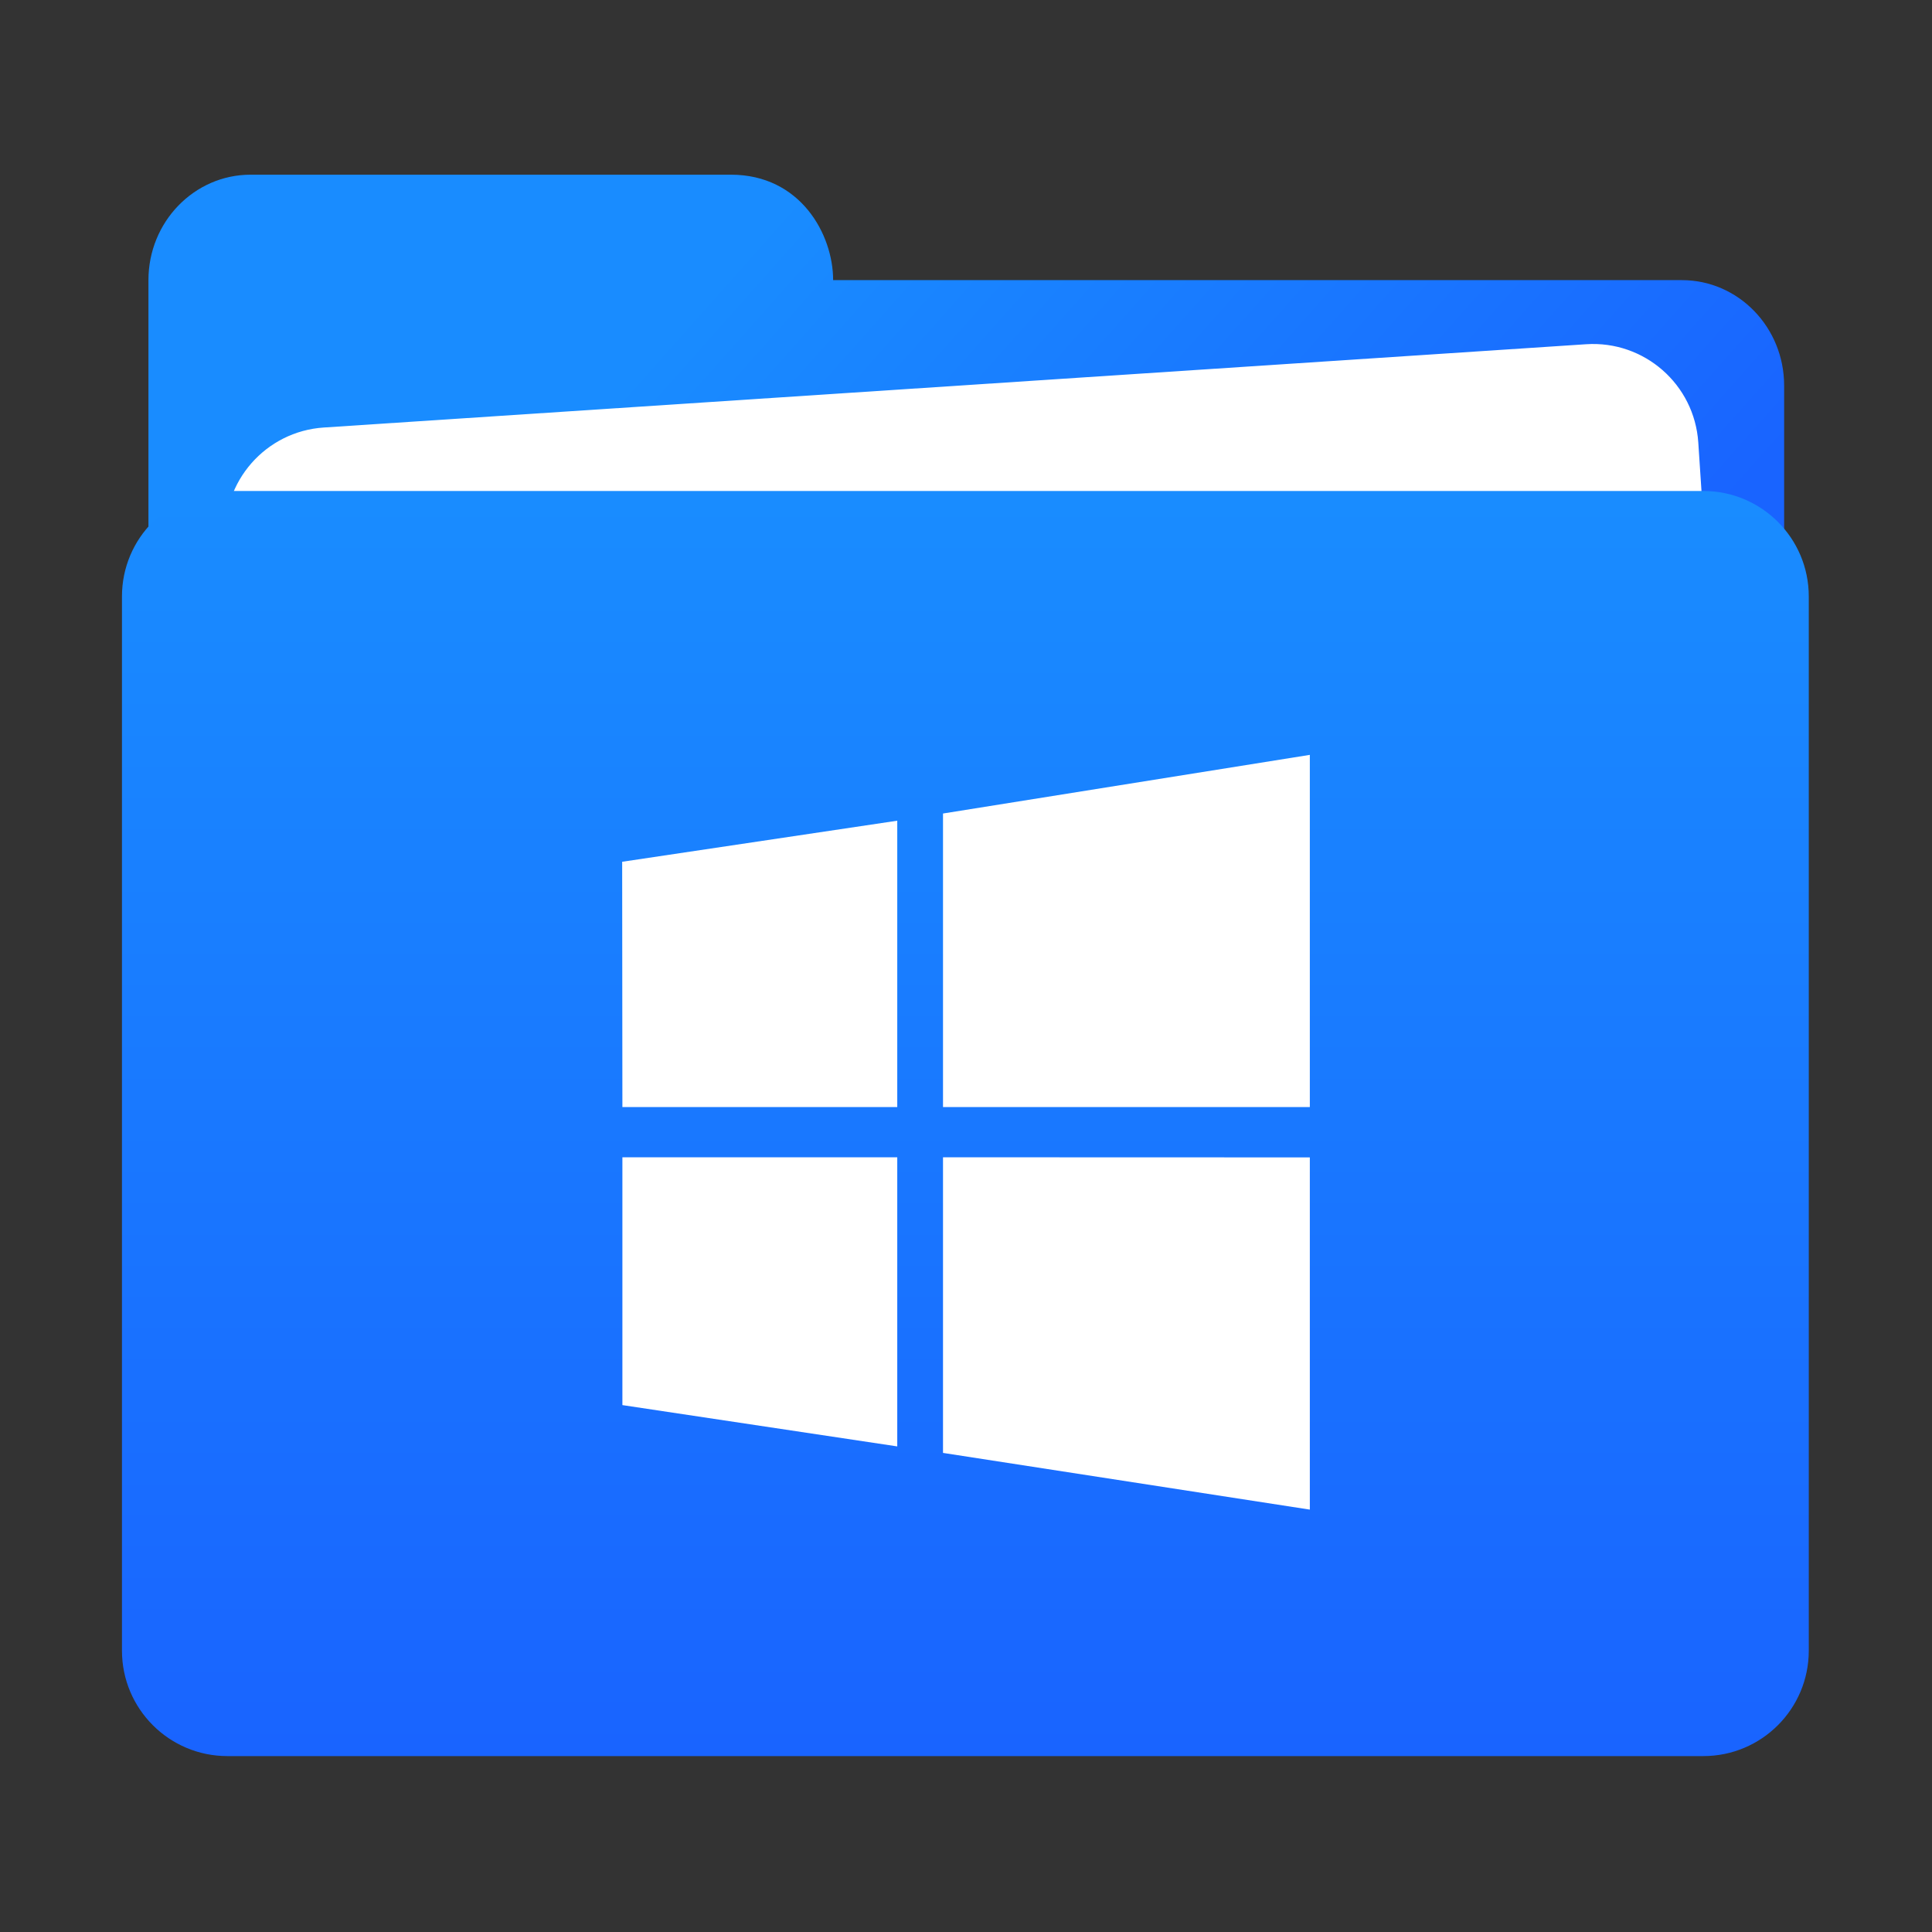 <?xml version="1.0" encoding="UTF-8" standalone="no"?>
<svg
   xmlns:dc="http://purl.org/dc/elements/1.1/"
   xmlns:cc="http://creativecommons.org/ns#"
   xmlns:rdf="http://www.w3.org/1999/02/22-rdf-syntax-ns#"
   xmlns:svg="http://www.w3.org/2000/svg"
   xmlns="http://www.w3.org/2000/svg"
   xmlns:xlink="http://www.w3.org/1999/xlink"
   xmlns:sodipodi="http://sodipodi.sourceforge.net/DTD/sodipodi-0.dtd"
   xmlns:inkscape="http://www.inkscape.org/namespaces/inkscape"
   inkscape:version="1.0 (4035a4fb49, 2020-05-01)"
   sodipodi:docname="wine-winefile.svg"
   id="svg25"
   viewBox="0 0 16.933 16.933"
   version="1.1"
   height="64"
   width="64">
  <rect x="0" y="0" width="16.933" height="16.933" fill="#333333" stroke="none"/>
  <sodipodi:namedview
     inkscape:current-layer="svg25"
     inkscape:window-maximized="1"
     inkscape:window-y="36"
     inkscape:window-x="0"
     inkscape:cy="-6.5892579"
     inkscape:cx="13.817698"
     inkscape:zoom="2.9804688"
     showgrid="false"
     id="namedview27"
     inkscape:window-height="932"
     inkscape:window-width="1920"
     inkscape:pageshadow="2"
     inkscape:pageopacity="0"
     guidetolerance="10"
     gridtolerance="10"
     objecttolerance="10"
     borderopacity="1"
     bordercolor="#666666"
     pagecolor="#ffffff" />
  <defs
     id="defs9">
    <linearGradient
       id="b">
      <stop
         id="stop2"
         offset="0" />
      <stop
         id="stop4"
         offset="1"
         stop-opacity="0" />
    </linearGradient>
    <linearGradient
       xlink:href="#b"
       gradientUnits="userSpaceOnUse"
       gradientTransform="scale(.265)"
       y2="9"
       y1="13"
       x2="32"
       x1="32"
       id="c" />
    <linearGradient
       xlink:href="#b"
       gradientUnits="userSpaceOnUse"
       y2="44"
       y1="44"
       x2="57"
       x1="30"
       id="a" />
    <linearGradient
       id="linearGradient1371"
       x1="32.523"
       x2="32.523"
       y1="59.752"
       y2="13.321"
       gradientUnits="userSpaceOnUse">
      <stop
         stop-color="#ffbc4c"
         offset="0"
         id="stop854" />
      <stop
         stop-color="#ffd257"
         offset="1"
         id="stop856" />
    </linearGradient>
    <linearGradient
       id="linearGradient1390"
       x1="32.523"
       x2="32.523"
       y1="59.752"
       y2="12.107"
       gradientUnits="userSpaceOnUse">
      <stop
         stop-color="#e1aa50"
         offset="0"
         id="stop859" />
      <stop
         stop-color="#fabe55"
         offset="1"
         id="stop861" />
    </linearGradient>
    <linearGradient
       id="linearGradient1478"
       x1="34.24"
       x2="34.24"
       y1="59.752"
       y2="12.393"
       gradientUnits="userSpaceOnUse">
      <stop
         stop-color="#1964ff"
         offset="0"
         id="stop864" />
      <stop
         stop-color="#198cff"
         offset="1"
         id="stop866" />
    </linearGradient>
    <linearGradient
       id="linearGradient1486"
       x1="53.159"
       x2="27.311"
       y1="22.141"
       y2="-1.563"
       gradientUnits="userSpaceOnUse">
      <stop
         stop-color="#1964ff"
         offset="0"
         id="stop869" />
      <stop
         stop-color="#198cff"
         offset="1"
         id="stop871" />
    </linearGradient>
    <linearGradient
       y2="-1.563"
       x2="27.311"
       y1="22.141"
       x1="53.159"
       gradientUnits="userSpaceOnUse"
       id="linearGradient920"
       xlink:href="#linearGradient1486"
       inkscape:collect="always" />
    <linearGradient
       y2="-1.563"
       x2="27.311"
       y1="22.141"
       x1="53.159"
       gradientUnits="userSpaceOnUse"
       id="linearGradient922"
       xlink:href="#linearGradient1486"
       inkscape:collect="always" />
    <linearGradient
       y2="-1.563"
       x2="27.311"
       y1="22.141"
       x1="53.159"
       gradientUnits="userSpaceOnUse"
       id="linearGradient924"
       xlink:href="#linearGradient1486"
       inkscape:collect="always" />
  </defs>
  <g
     transform="translate(-0.128,-0.308)"
     id="g918">
    <circle
       cx="-330.35"
       cy="-328.38"
       r="0"
       fill="#5e4aa6"
       stroke-width="0.265"
       id="circle878" />
    <g
       style="fill:url(#linearGradient924)"
       id="Folder"
       transform="matrix(0.224,0,0,0.231,1.429,1.839)"
       fill="url(#linearGradient1486)">
      <g
         style="fill:url(#linearGradient922)"
         fill="url(#linearGradient1486)"
         id="g882">
        <path
           style="fill:url(#linearGradient920)"
           d="M 60,4.001 H 26.79 C 26.79,2.261 25.51,0 22.79,0 H 4 C 1.791,0 0,1.792 0,4.001 v 12 c 0,2.209 1.791,4 4,4 h 56 c 2.209,0 4,-1.791 4,-4 V 8 C 64,5.791 62.209,4.001 60,4.001 Z"
           clip-rule="evenodd"
           fill="url(#linearGradient1486)"
           fill-rule="evenodd"
           id="path880" />
      </g>
    </g>
    <g
       id="File_1_"
       transform="matrix(0.231,0,0,0.231,1.197,1.839)">
      <path
         d="M 55.553,6.433 7.657,9.593 C 5.453,9.738 3.784,11.643 3.929,13.848 l 0.263,3.991 c 0.145,2.204 2.05,3.873 4.255,3.728 l 47.896,-3.159 c 2.204,-0.145 3.873,-2.05 3.728,-4.255 L 59.808,10.162 C 59.662,7.957 57.757,6.288 55.553,6.433 Z"
         fill="#ffffff"
         id="path885" />
    </g>
    <g
       style="fill:url(#linearGradient1371)"
       id="Folder_1_"
       transform="matrix(0.231,0,0,0.231,1.197,1.839)"
       fill="url(#linearGradient1371)">
      <g
         style="fill:url(#linearGradient1390)"
         fill="url(#linearGradient1390)"
         id="g890">
        <path
           style="fill:url(#linearGradient1478)"
           d="M 60,12.001 H 4 c -2.209,0 -4,1.791 -4,4 v 40 c 0,2.209 1.791,4 4,4 h 56 c 2.209,0 4,-1.791 4,-4 v -40 c 0,-2.209 -1.791,-4 -4,-4 z"
           fill="url(#linearGradient1478)"
           id="path888" />
      </g>
    </g>
  </g>
  <path
     style="stroke-width:1.266"
     id="path23"
     fill="#ffffff"
     d="M 5.455,9.703 5.453,7.553 7.864,7.193 V 9.703 Z M 8.265,7.13 11.48,6.616 v 3.087 H 8.265 Z m 3.215,3.014 v 3.087 L 8.265,12.734 V 10.143 Z M 7.864,12.677 5.455,12.315 v -2.172 h 2.409 z" />
</svg>
